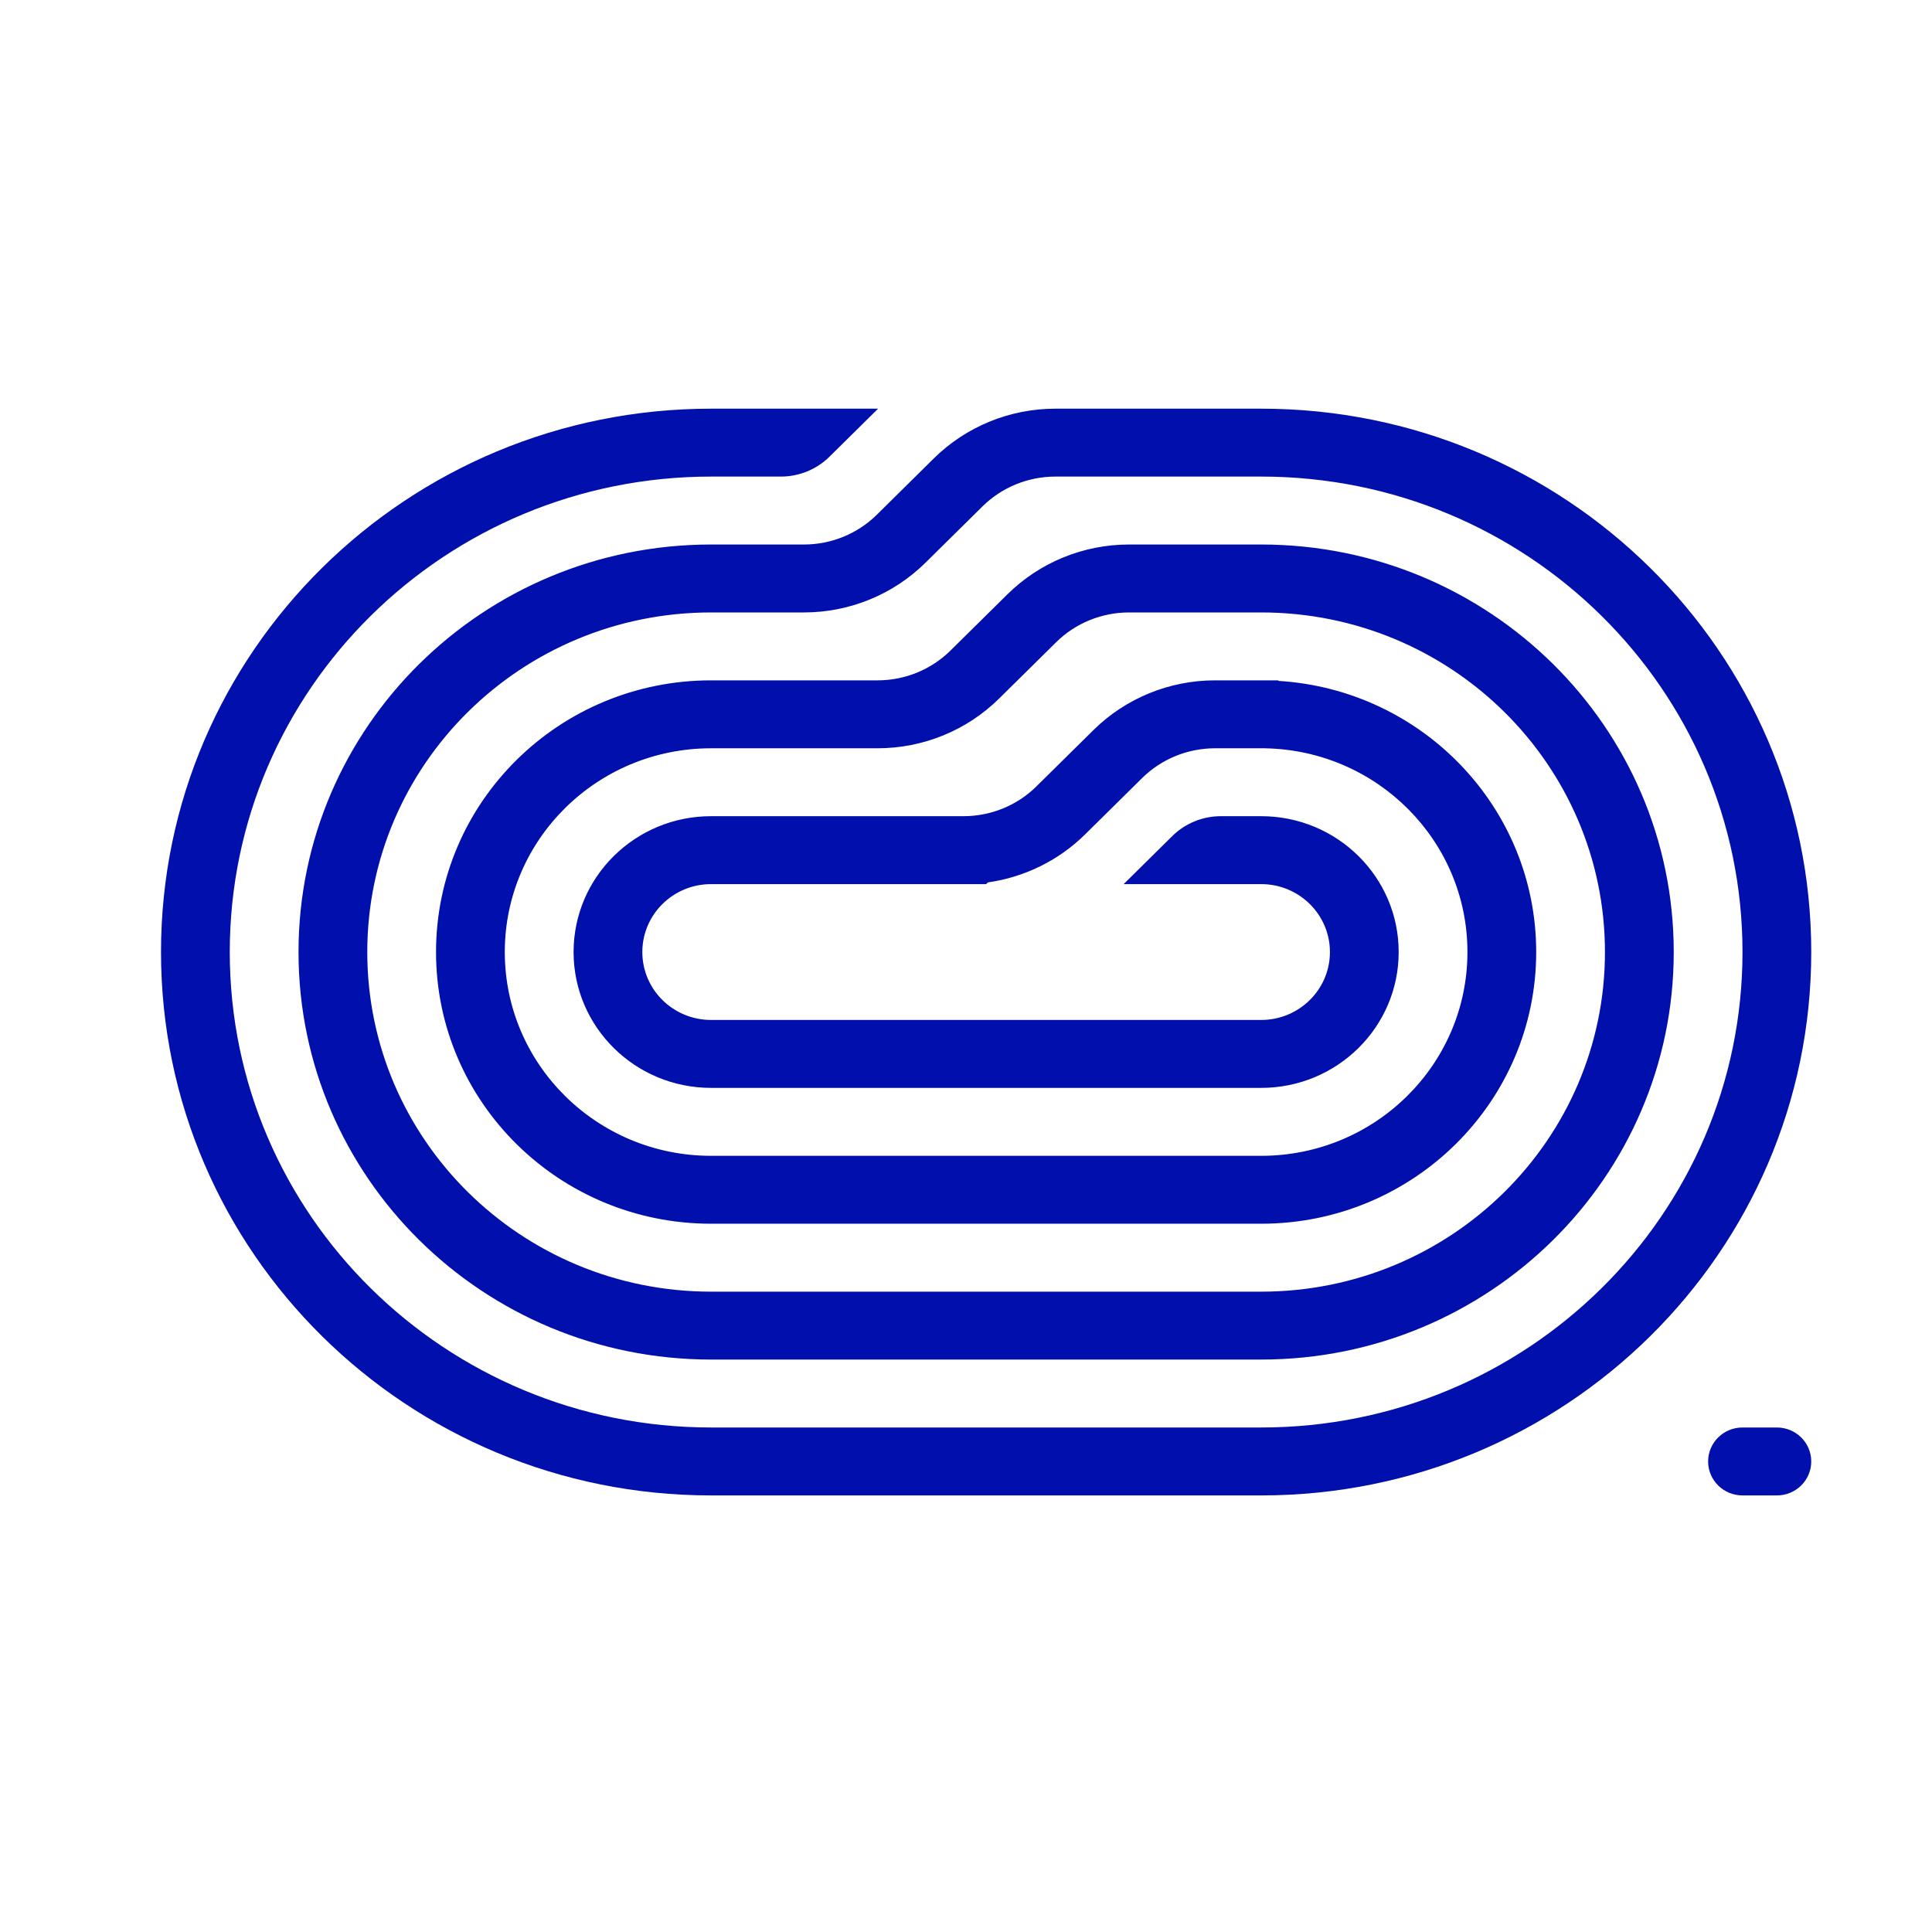 <svg width="68" height="68" viewBox="0 0 68 68" fill="none" xmlns="http://www.w3.org/2000/svg">
<g clip-path="url(#clip0_6_539)">
<path d="M60.12 51.438C60.12 50.778 60.661 50.243 61.33 50.243H62.54C63.208 50.243 63.75 50.778 63.75 51.438C63.75 52.099 63.208 52.634 62.54 52.634H61.33C60.661 52.634 60.12 52.099 60.12 51.438Z" fill="#010FAD"/>
<path d="M25.028 14.384H30.906L29.195 16.074C28.741 16.523 28.125 16.774 27.483 16.774H25.028C15.671 16.774 8.087 24.267 8.087 33.509C8.087 42.751 15.671 50.243 25.028 50.243H44.389C53.745 50.243 61.33 42.751 61.33 33.509C61.33 24.267 53.745 16.774 44.389 16.774H37.146C36.183 16.774 35.26 17.152 34.579 17.825L32.574 19.805C31.44 20.926 29.901 21.556 28.296 21.556H25.028C18.345 21.556 12.927 26.907 12.927 33.509C12.927 40.11 18.345 45.462 25.028 45.462H44.389C51.072 45.462 56.489 40.11 56.489 33.509C56.489 26.907 51.072 21.556 44.389 21.556H39.738C38.776 21.556 37.852 21.933 37.171 22.606L35.166 24.586C34.032 25.707 32.493 26.337 30.888 26.337H25.028C21.018 26.337 17.767 29.548 17.767 33.509C17.767 37.47 21.018 40.681 25.028 40.681H44.389C48.399 40.681 51.649 37.47 51.649 33.509C51.649 29.596 48.477 26.415 44.535 26.338L44.534 26.337H42.764C41.801 26.337 40.877 26.715 40.197 27.387L38.192 29.368C37.261 30.287 36.057 30.876 34.769 31.058L34.708 31.118H25.028C23.691 31.118 22.608 32.188 22.608 33.509C22.608 34.829 23.691 35.899 25.028 35.899H44.389C45.725 35.899 46.809 34.829 46.809 33.509C46.809 32.188 45.725 31.118 44.389 31.118H39.549L41.26 29.428C41.714 28.979 42.329 28.727 42.971 28.727H44.389C47.062 28.727 49.229 30.868 49.229 33.509C49.229 36.149 47.062 38.29 44.389 38.29H25.028C22.355 38.29 20.188 36.149 20.188 33.509C20.188 30.868 22.355 28.727 25.028 28.727H33.913C34.876 28.727 35.8 28.35 36.48 27.677L38.485 25.697C39.62 24.576 41.159 23.946 42.764 23.946H44.994V23.965C50.059 24.273 54.069 28.428 54.069 33.509C54.069 38.79 49.735 43.071 44.389 43.071H25.028C19.681 43.071 15.347 38.79 15.347 33.509C15.347 28.227 19.681 23.946 25.028 23.946H30.888C31.851 23.946 32.774 23.569 33.455 22.896L35.46 20.916C36.595 19.795 38.134 19.165 39.738 19.165H44.389C52.408 19.165 58.91 25.587 58.91 33.509C58.91 41.431 52.408 47.852 44.389 47.852H25.028C17.008 47.852 10.507 41.431 10.507 33.509C10.507 25.587 17.008 19.165 25.028 19.165H28.296C29.259 19.165 30.182 18.787 30.863 18.115L32.868 16.134C34.003 15.014 35.542 14.384 37.146 14.384H44.389C55.082 14.384 63.75 22.946 63.75 33.509C63.75 44.071 55.082 52.634 44.389 52.634L25.028 52.634C14.335 52.634 5.667 44.071 5.667 33.509C5.667 22.946 14.335 14.384 25.028 14.384Z" fill="#010FAD"/>
</g>
<defs>
<clipPath id="clip0_6_539">
<rect width="58.083" height="38.25" fill="white" transform="matrix(1 0 0 -1 5.667 52.634)"/>
</clipPath>
</defs>
</svg>
